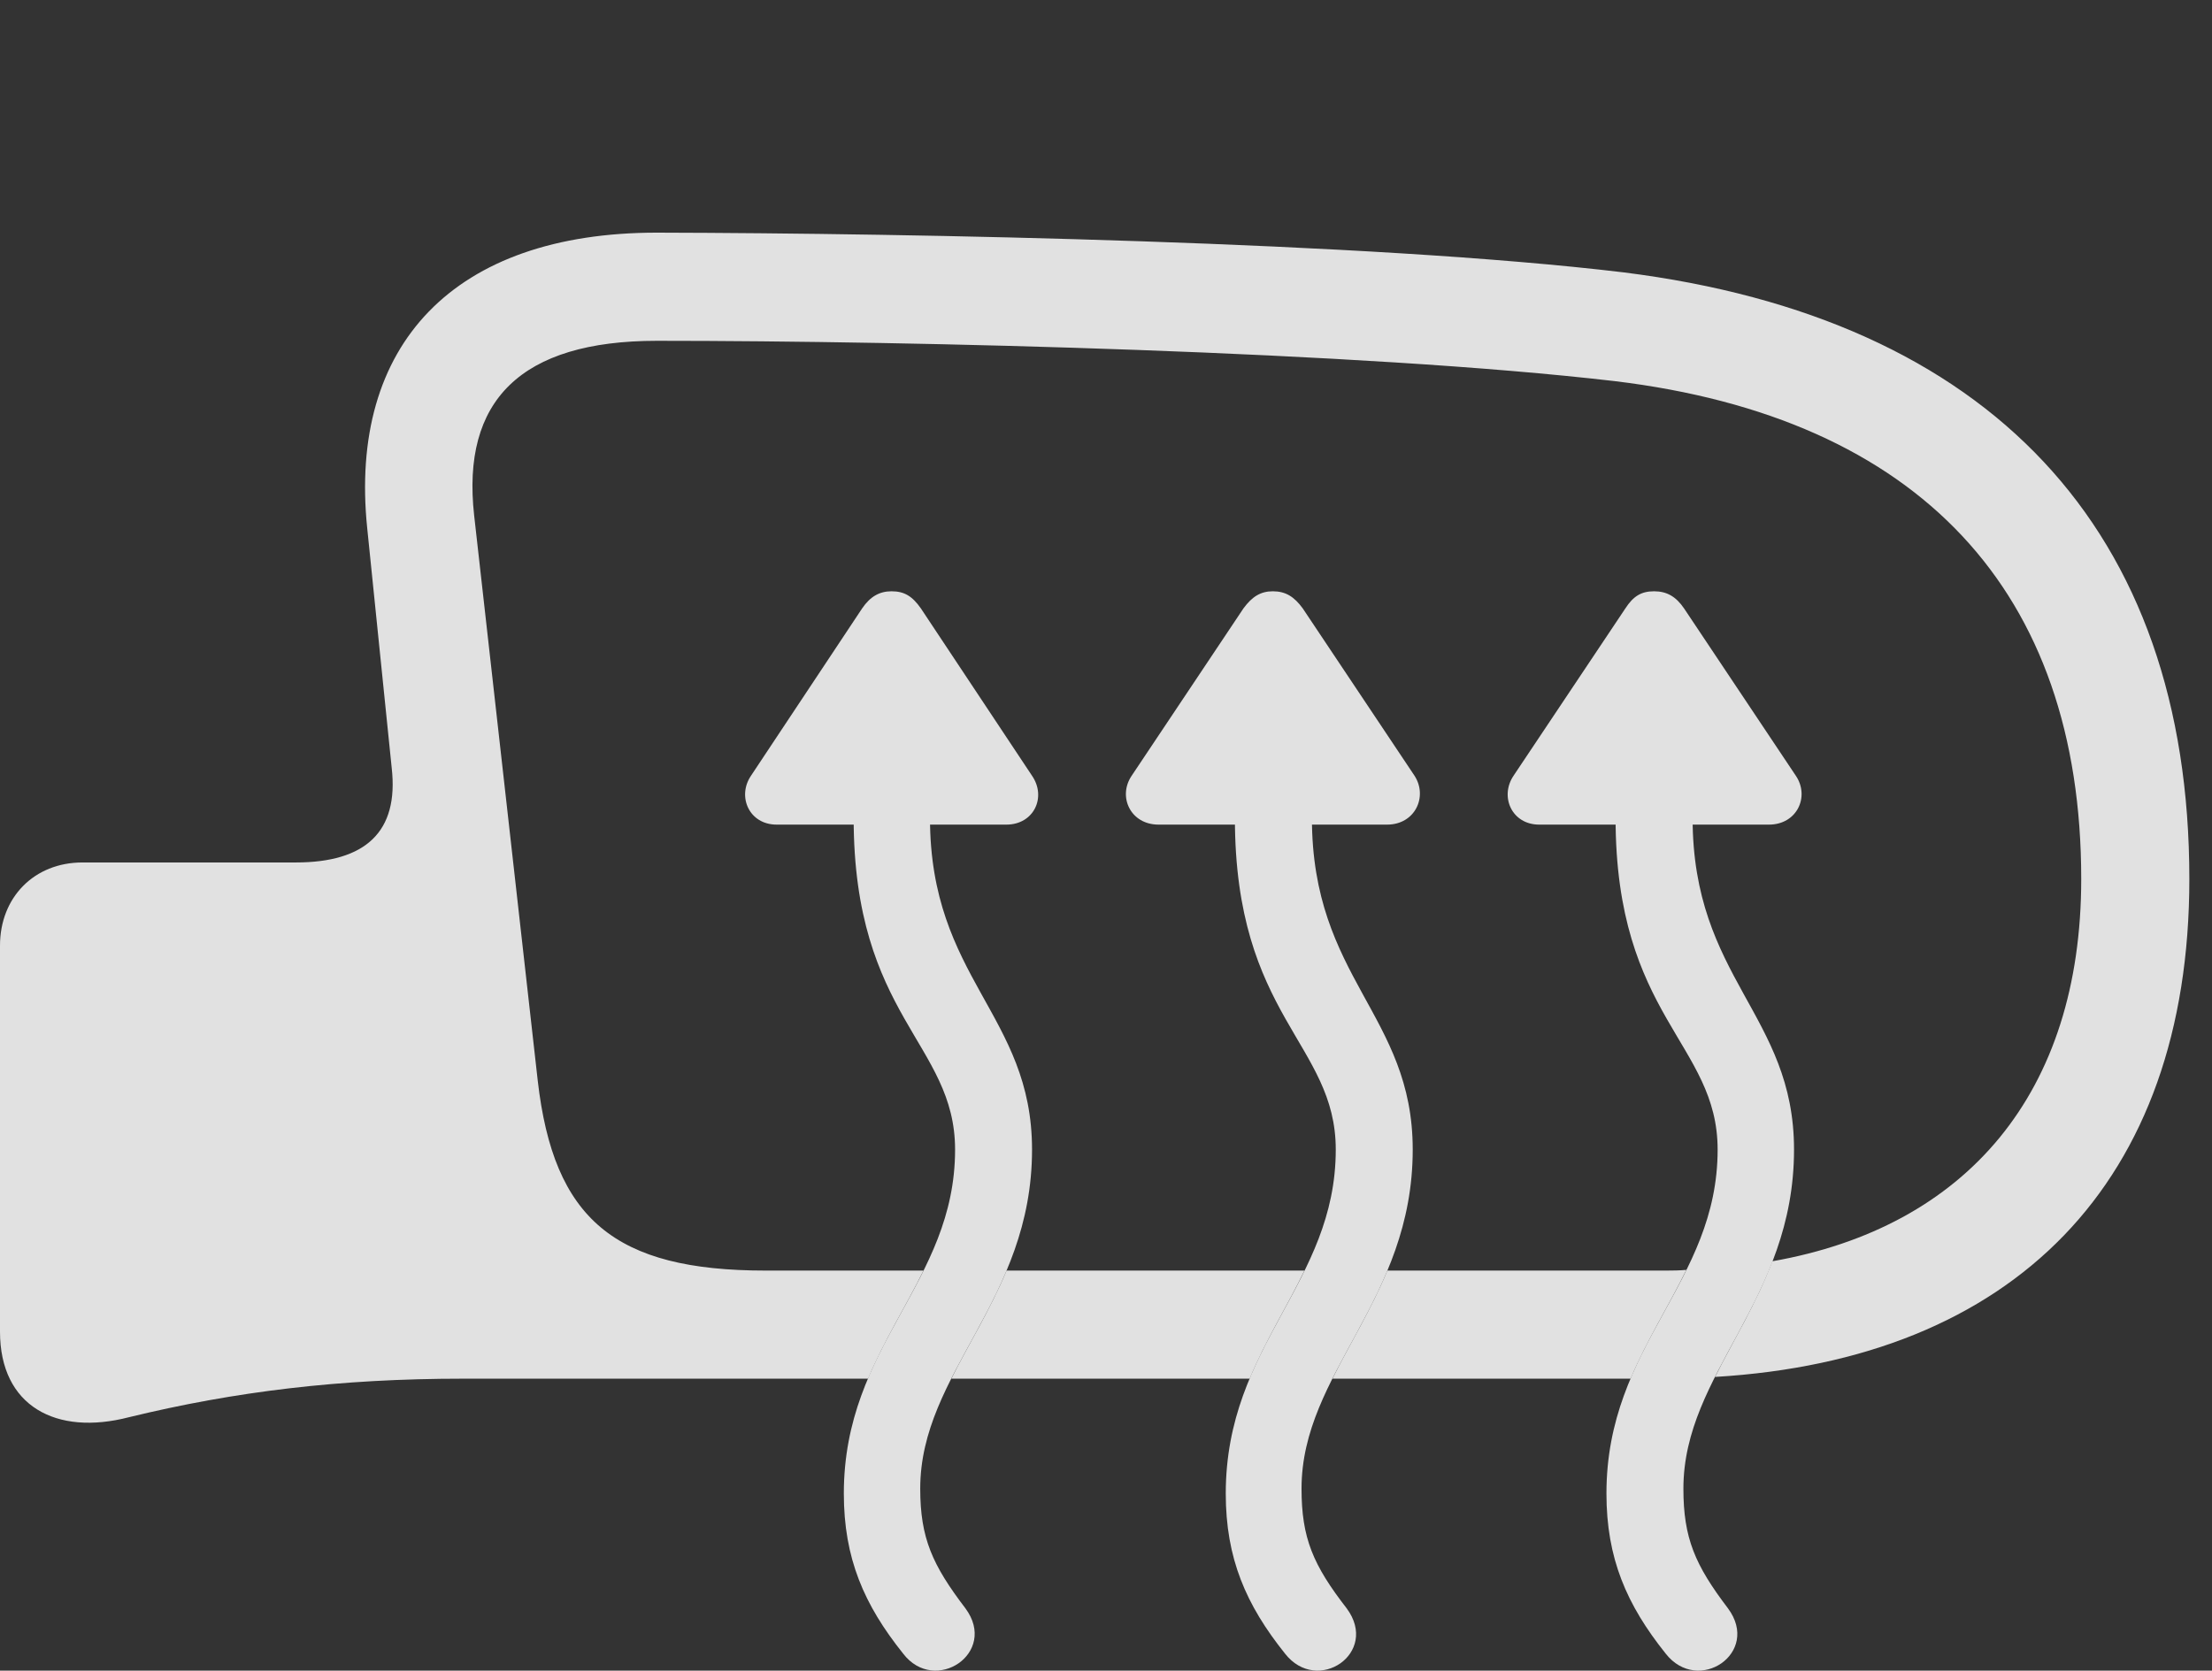 <?xml version="1.0" encoding="UTF-8"?>
<!--Generator: Apple Native CoreSVG 232.5-->
<!DOCTYPE svg
PUBLIC "-//W3C//DTD SVG 1.1//EN"
       "http://www.w3.org/Graphics/SVG/1.1/DTD/svg11.dtd">
<svg version="1.1" xmlns="http://www.w3.org/2000/svg" xmlns:xlink="http://www.w3.org/1999/xlink" width="35.352" height="26.706">
 <rect width="100%" height="100%" fill="#333333" stroke="none"/>
 <g>
  <rect height="26.706" opacity="0" width="35.352" x="0" y="0"/>
  <path d="M25.947 4.354C31.797 5.086 34.99 8.465 34.99 14.051C34.99 18.914 32.172 21.729 27.41 22.011C27.703 21.426 28.067 20.842 28.326 20.162C31.426 19.616 33.262 17.477 33.262 14.051C33.262 9.452 30.674 6.678 25.801 6.092C21.777 5.623 14.609 5.448 10.498 5.448C8.32 5.448 7.373 6.405 7.578 8.241L8.594 17.274C8.848 19.491 9.824 20.311 12.236 20.311L14.759 20.311C14.478 20.883 14.132 21.422 13.873 22.039L7.402 22.039C5.43 22.039 3.75 22.244 2.061 22.655C0.898 22.957 0 22.479 0 21.288L0 15.116C0 14.344 0.547 13.787 1.318 13.787L4.727 13.787C5.84 13.787 6.377 13.299 6.26 12.274L5.869 8.446C5.566 5.506 7.256 3.719 10.498 3.719C14.619 3.729 21.885 3.866 25.947 4.354ZM19.972 22.039L15.204 22.039C15.481 21.487 15.825 20.938 16.087 20.311L20.848 20.311C20.571 20.883 20.228 21.422 19.972 22.039ZM26.06 22.039L21.295 22.039C21.57 21.487 21.912 20.938 22.173 20.311L26.631 20.311C26.74 20.311 26.849 20.309 26.951 20.3C26.67 20.876 26.321 21.418 26.06 22.039Z" fill="#ffffff" fill-opacity="0.85"/>
  <path d="M15.43 25.711C14.902 25.018 14.707 24.588 14.707 23.797C14.707 21.942 16.494 20.789 16.494 18.377C16.494 16.219 14.863 15.643 14.863 13.075L14.863 12.586L13.643 12.586L13.643 13.075C13.643 16.258 15.264 16.678 15.264 18.377C15.264 20.516 13.486 21.493 13.486 23.875C13.486 24.91 13.809 25.653 14.434 26.434C14.941 27.098 15.957 26.424 15.43 25.711ZM12.002 12.401C11.777 12.733 11.973 13.182 12.412 13.182L16.084 13.182C16.523 13.182 16.729 12.743 16.494 12.401L14.717 9.725C14.58 9.53 14.453 9.452 14.248 9.452C14.053 9.452 13.906 9.539 13.779 9.725ZM21.523 25.711C20.986 25.018 20.801 24.588 20.801 23.797C20.801 21.942 22.578 20.789 22.578 18.377C22.578 16.219 20.967 15.643 20.967 13.075L20.967 12.586L19.736 12.586L19.736 13.075C19.736 16.258 21.348 16.678 21.348 18.377C21.348 20.516 19.59 21.493 19.59 23.875C19.59 24.91 19.912 25.653 20.537 26.434C21.055 27.098 22.051 26.424 21.523 25.711ZM18.086 12.401C17.861 12.733 18.066 13.182 18.516 13.182L22.168 13.182C22.617 13.182 22.822 12.733 22.607 12.401L20.82 9.725C20.684 9.539 20.547 9.452 20.342 9.452C20.146 9.452 20.01 9.539 19.873 9.725ZM27.617 25.711C27.09 25.018 26.904 24.588 26.904 23.797C26.904 21.942 28.672 20.789 28.672 18.377C28.672 16.219 27.051 15.643 27.051 13.075L27.051 12.586L25.82 12.586L25.82 13.075C25.82 16.258 27.451 16.678 27.451 18.377C27.451 20.516 25.674 21.493 25.674 23.875C25.674 24.91 25.996 25.653 26.621 26.434C27.139 27.098 28.145 26.424 27.617 25.711ZM24.189 12.401C23.965 12.733 24.16 13.182 24.6 13.182L28.271 13.182C28.721 13.182 28.926 12.733 28.701 12.401L26.914 9.725C26.787 9.539 26.641 9.452 26.436 9.452C26.23 9.452 26.104 9.53 25.977 9.725Z" fill="#ffffff" fill-opacity="0.85"/>
 </g>
</svg>
